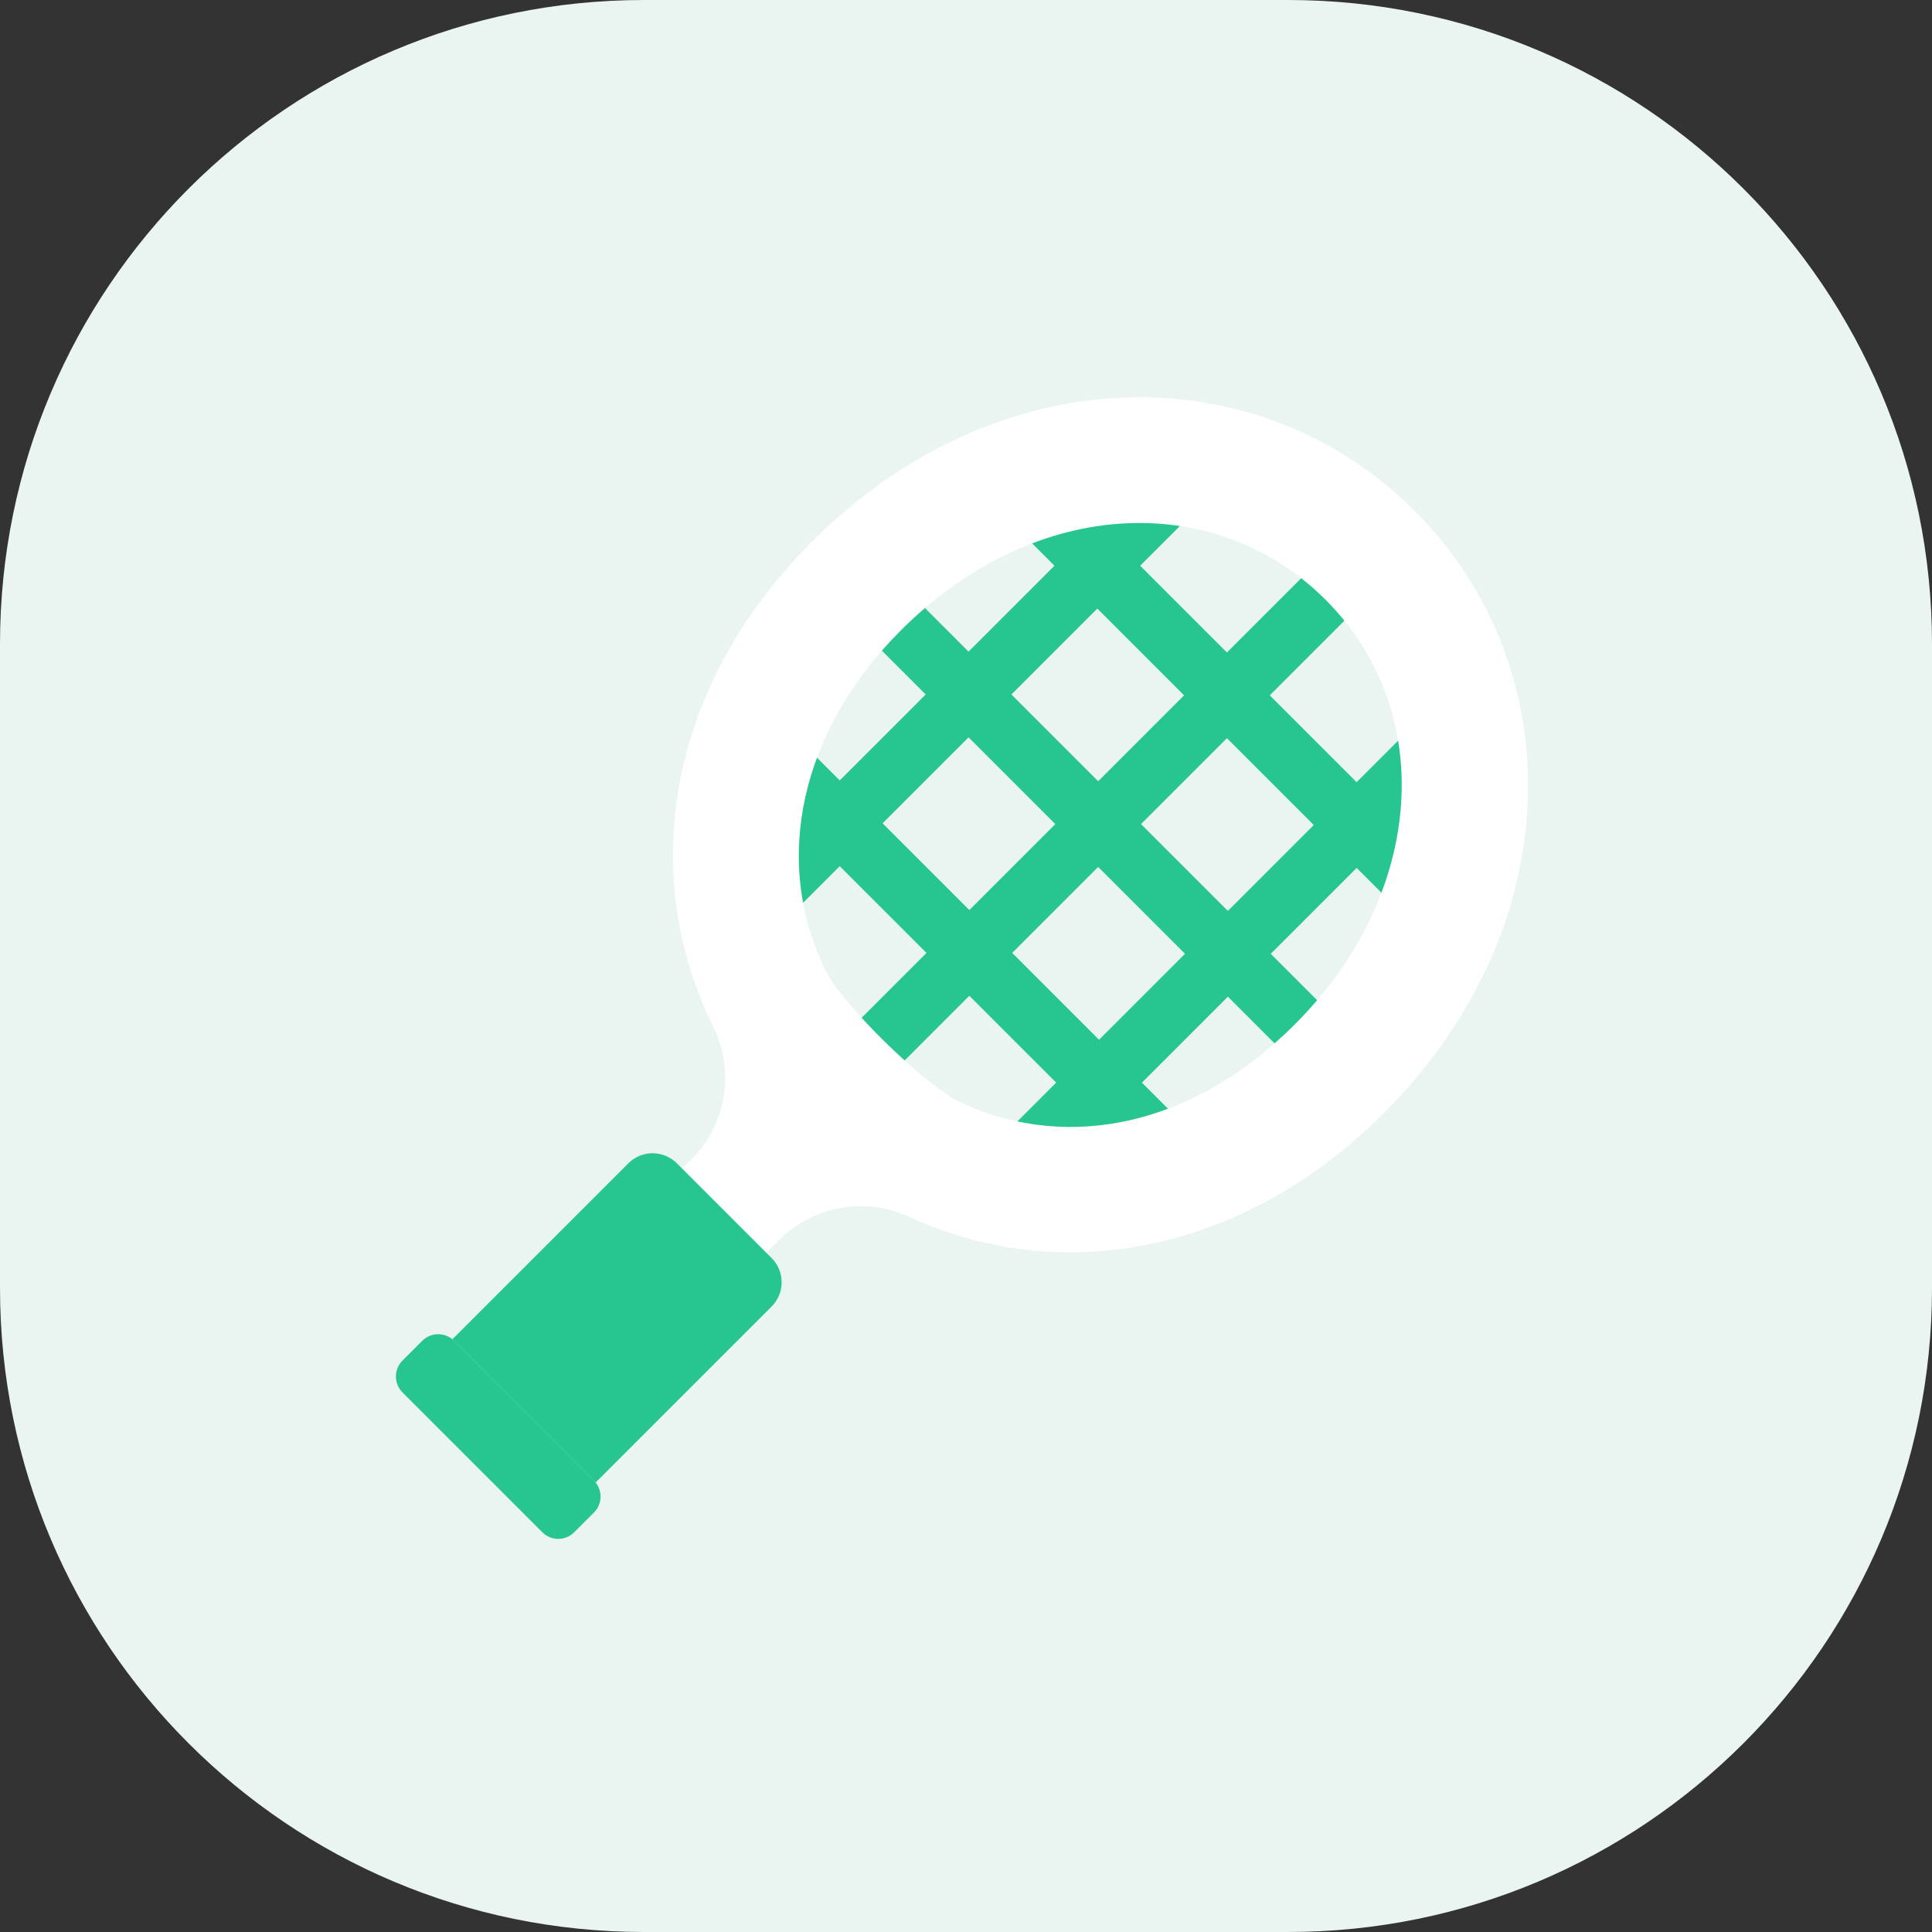 <svg width="50" height="50" viewBox="0 0 50 50" fill="none" xmlns="http://www.w3.org/2000/svg">
<rect x="0" y="0" width="50" height="50" fill="#333333" stroke="none"/>
<path d="M33.334 0H16.666C7.462 0 0 7.462 0 16.666V33.334C0 42.538 7.462 50 16.666 50H33.334C42.538 50 50 42.538 50 33.334V16.666C50 7.462 42.538 0 33.334 0Z" fill="#EAF5F1"/>
<path d="M18.864 24.175C18.557 23.868 18.557 23.373 18.864 23.066L30.339 11.591C30.645 11.284 31.141 11.284 31.448 11.591C31.755 11.898 31.755 12.393 31.448 12.7L19.973 24.175C19.666 24.482 19.171 24.482 18.864 24.175Z" fill="#27C590"/>
<path d="M21.421 28.327C21.114 28.02 21.114 27.525 21.421 27.218L34.491 14.148C34.798 13.841 35.293 13.841 35.6 14.148C35.907 14.454 35.907 14.95 35.6 15.257L22.53 28.327C22.223 28.634 21.727 28.634 21.421 28.327Z" fill="#27C590"/>
<path d="M25.575 30.887C25.268 30.58 25.268 30.084 25.575 29.777L37.05 18.302C37.357 17.996 37.852 17.996 38.159 18.302C38.466 18.609 38.466 19.105 38.159 19.412L26.684 30.887C26.377 31.193 25.882 31.193 25.575 30.887Z" fill="#27C590"/>
<path d="M36.566 23.918L25.907 13.259C25.6 12.952 25.6 12.457 25.907 12.15C26.214 11.843 26.709 11.843 27.016 12.15L37.675 22.809C37.982 23.116 37.982 23.611 37.675 23.918C37.368 24.225 36.873 24.225 36.566 23.918Z" fill="#27C590"/>
<path d="M33.234 27.25L22.575 16.591C22.268 16.284 22.268 15.789 22.575 15.482C22.882 15.175 23.377 15.175 23.684 15.482L34.343 26.141C34.65 26.448 34.65 26.943 34.343 27.25C34.036 27.557 33.541 27.557 33.234 27.25Z" fill="#27C590"/>
<path d="M29.27 29.955L19.873 20.557C19.566 20.25 19.566 19.755 19.873 19.448C20.18 19.141 20.675 19.141 20.982 19.448L30.38 28.846C30.686 29.152 30.686 29.648 30.38 29.955C30.073 30.262 29.577 30.262 29.27 29.955Z" fill="#27C590"/>
<path d="M36.607 13.218C32.52 9.132 25.8 9.23 21.016 14.014C17.216 17.814 16.532 22.675 18.457 26.564C19.025 27.712 18.802 29.093 17.898 29.998L16.632 31.264L18.811 33.443L20.166 32.089C21.048 31.207 22.389 30.968 23.52 31.491C27.364 33.262 32.098 32.523 35.814 28.807C40.598 24.023 40.695 17.302 36.609 13.216L36.607 13.218ZM24.88 28.539C23.968 28.118 21.82 26.03 21.37 25.121C19.968 22.289 20.714 18.914 23.314 16.314C25.018 14.609 27.109 13.623 29.2 13.541C31.139 13.464 32.95 14.166 34.305 15.521C37.211 18.427 36.87 23.152 33.509 26.512C30.936 29.087 27.709 29.843 24.877 28.539H24.88Z" fill="white"/>
<path d="M10.928 34.7L10.416 35.212C10.189 35.439 10.189 35.808 10.416 36.035L14.037 39.656C14.264 39.883 14.632 39.883 14.859 39.656L15.372 39.143C15.599 38.916 15.599 38.547 15.372 38.32L11.751 34.7C11.524 34.472 11.156 34.472 10.928 34.7Z" fill="#27C590"/>
<path d="M19.968 32.557L17.518 30.107C17.17 29.759 16.609 29.759 16.261 30.107L11.709 34.659L15.416 38.366L19.968 33.814C20.316 33.466 20.316 32.905 19.968 32.557Z" fill="#27C590"/>
</svg>
